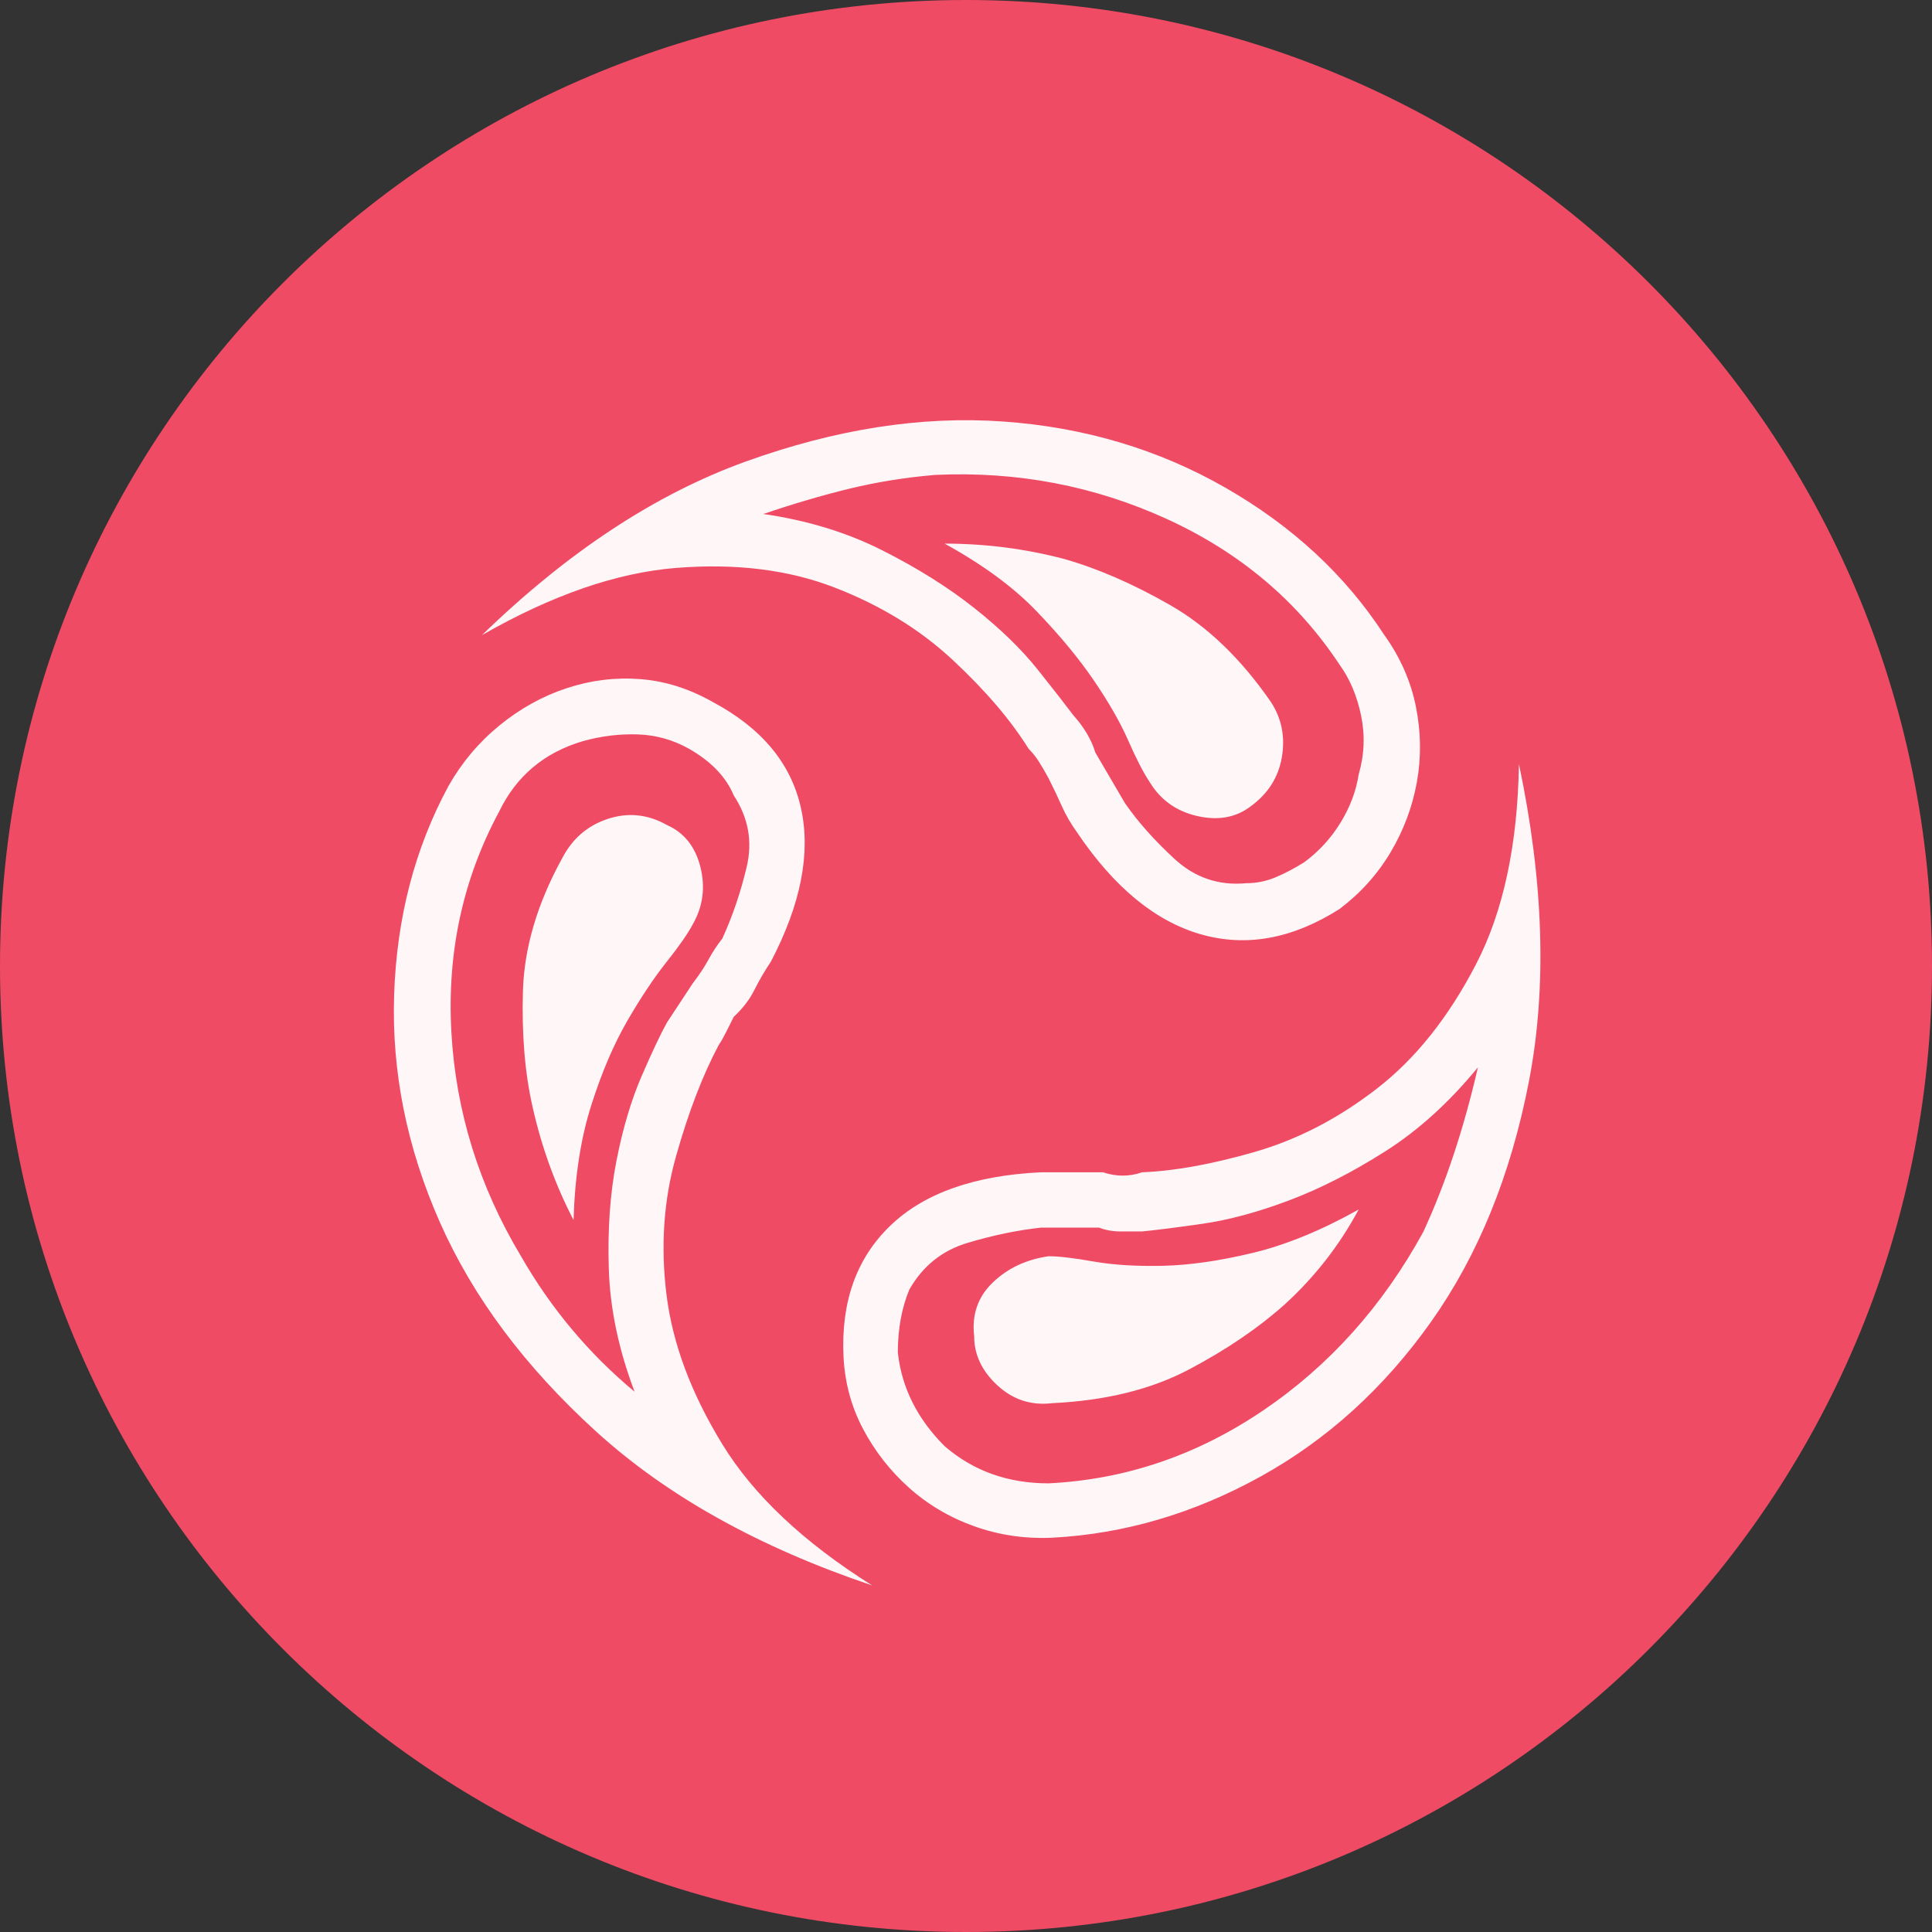<?xml version="1.0" encoding="UTF-8" standalone="no"?>
<svg
   xmlns:dc="http://purl.org/dc/elements/1.1/"
   xmlns:cc="http://creativecommons.org/ns#"
   xmlns:rdf="http://www.w3.org/1999/02/22-rdf-syntax-ns#"
   xmlns:svg="http://www.w3.org/2000/svg"
   xmlns="http://www.w3.org/2000/svg"
   xmlns:sodipodi="http://sodipodi.sourceforge.net/DTD/sodipodi-0.dtd"
   xmlns:inkscape="http://www.inkscape.org/namespaces/inkscape"
   inkscape:version="1.0 (4035a4fb49, 2020-05-01)"
   sodipodi:docname="2313.svg"
   id="svg20"
   version="1.2"
   viewBox="0 0 42.52 42.52"
   height="15mm"
   width="15mm">
  <rect x="0" y="0" width="42.52" height="42.52" fill="#333333" stroke="none"/>
  <sodipodi:namedview
     inkscape:current-layer="svg20"
     inkscape:window-maximized="0"
     inkscape:window-y="0"
     inkscape:window-x="0"
     inkscape:cy="28.346482"
     inkscape:cx="28.346482"
     inkscape:zoom="5.8410537"
     showgrid="false"
     id="namedview22"
     inkscape:window-height="480"
     inkscape:window-width="1034"
     inkscape:pageshadow="2"
     inkscape:pageopacity="0"
     guidetolerance="10"
     gridtolerance="10"
     objecttolerance="10"
     borderopacity="1"
     bordercolor="#666666"
     pagecolor="#ffffff" />
  <title
     id="title2">Qt SVG Document</title>
  <desc
     id="desc4">Generated with Qt</desc>
  <defs
     id="defs6" />
  <g
     transform="translate(5.26,5.26)"
     id="g18"
     stroke-linejoin="bevel"
     stroke-linecap="square"
     fill-rule="evenodd"
     stroke-width="1"
     stroke="#000000"
     fill="none">
    <g
       id="g10"
       font-style="normal"
       font-weight="400"
       font-size="7.8px"
       font-family="'MS Shell Dlg 2'"
       stroke="none"
       fill-opacity="1"
       fill="#ef4b65">
      <path
         id="path8"
         d="M 37.26,16 C 37.26,27.741 27.741,37.26 16,37.26 4.259,37.26 -5.26,27.741 -5.26,16 -5.26,4.259 4.259,-5.26 16,-5.26 27.741,-5.26 37.26,4.259 37.26,16"
         fill-rule="evenodd"
         vector-effect="non-scaling-stroke" />
    </g>
    <g
       id="g14"
       font-style="normal"
       font-weight="400"
       font-size="7.8px"
       font-family="'MS Shell Dlg 2'"
       transform="translate(16,12.315)"
       stroke="none"
       fill-opacity="0.949"
       fill="#ffffff">
      <path
         id="path12"
         d="m 9.209,-3.596 c 0.35,0.49 0.581,1.015 0.693,1.575 0.112,0.56 0.119,1.113 0.021,1.659 C 9.824,0.184 9.632,0.698 9.345,1.181 9.058,1.664 8.684,2.08 8.222,2.43 7.186,3.088 6.168,3.274 5.167,2.987 4.166,2.7 3.26,1.954 2.448,0.75 2.308,0.555 2.196,0.362 2.112,0.173 2.028,-0.016 1.93,-0.222 1.818,-0.446 1.734,-0.6 1.66,-0.726 1.597,-0.824 1.534,-0.922 1.461,-1.013 1.377,-1.097 0.985,-1.727 0.429,-2.378 -0.292,-3.05 -1.013,-3.722 -1.881,-4.254 -2.896,-4.646 c -1.015,-0.392 -2.177,-0.535 -3.485,-0.43 -1.309,0.105 -2.733,0.598 -4.273,1.48 1.89,-1.834 3.825,-3.107 5.805,-3.821 1.981,-0.714 3.867,-1.008 5.658,-0.882 1.792,0.126 3.426,0.612 4.903,1.459 1.477,0.847 2.642,1.928 3.496,3.244 M 8.642,-0.53 C 8.768,-0.964 8.785,-1.398 8.694,-1.832 8.603,-2.266 8.446,-2.637 8.222,-2.945 7.298,-4.345 6.035,-5.412 4.432,-6.147 2.829,-6.882 1.125,-7.207 -0.681,-7.123 -1.339,-7.067 -1.968,-6.966 -2.57,-6.819 c -0.602,0.147 -1.232,0.332 -1.89,0.556 0.966,0.14 1.837,0.406 2.614,0.798 0.777,0.392 1.452,0.815 2.026,1.27 0.574,0.455 1.039,0.906 1.396,1.354 0.357,0.448 0.619,0.784 0.787,1.008 0.238,0.266 0.399,0.539 0.483,0.819 L 3.498,0.1 C 3.778,0.506 4.141,0.915 4.589,1.328 5.037,1.741 5.562,1.919 6.164,1.863 6.388,1.863 6.601,1.821 6.804,1.737 7.007,1.653 7.221,1.541 7.445,1.401 7.767,1.163 8.033,0.873 8.243,0.53 8.453,0.187 8.586,-0.166 8.642,-0.53 M -0.471,-5.611 c 0.896,0 1.771,0.112 2.625,0.336 0.742,0.21 1.522,0.549 2.341,1.018 0.819,0.469 1.557,1.179 2.215,2.131 0.238,0.364 0.318,0.77 0.241,1.218 C 6.874,-0.46 6.64,-0.096 6.248,0.184 5.926,0.422 5.538,0.488 5.083,0.383 4.628,0.278 4.281,0.03 4.043,-0.362 3.903,-0.572 3.746,-0.877 3.571,-1.276 3.396,-1.675 3.144,-2.115 2.815,-2.598 2.486,-3.081 2.066,-3.589 1.555,-4.121 1.045,-4.653 0.369,-5.149 -0.471,-5.611 m 12.64,4.85 c 0.546,2.59 0.619,4.917 0.221,6.981 -0.399,2.065 -1.116,3.828 -2.152,5.291 -1.036,1.463 -2.289,2.6 -3.758,3.412 -1.47,0.812 -2.995,1.26 -4.577,1.344 -0.602,0.028 -1.176,-0.056 -1.722,-0.252 C -0.366,15.819 -0.845,15.535 -1.258,15.164 -1.671,14.793 -2.007,14.363 -2.266,13.873 -2.525,13.383 -2.668,12.851 -2.696,12.277 -2.752,11.074 -2.409,10.115 -1.667,9.401 -0.926,8.687 0.18,8.295 1.65,8.225 h 1.365 c 0.294,0.098 0.581,0.098 0.861,0 C 4.589,8.197 5.419,8.047 6.364,7.774 7.308,7.501 8.204,7.035 9.051,6.377 9.898,5.72 10.622,4.81 11.224,3.648 11.826,2.486 12.141,1.016 12.169,-0.761 M 10.069,9.527 C 10.559,8.463 10.958,7.259 11.266,5.916 10.636,6.685 9.957,7.301 9.229,7.763 8.502,8.225 7.795,8.586 7.109,8.844 6.423,9.103 5.786,9.275 5.198,9.359 4.61,9.443 4.169,9.499 3.875,9.527 c -0.14,0 -0.297,0 -0.472,0 -0.175,0 -0.332,-0.028 -0.472,-0.084 H 1.65 C 1.132,9.499 0.593,9.611 0.033,9.779 -0.527,9.947 -0.954,10.29 -1.248,10.808 c -0.168,0.406 -0.252,0.868 -0.252,1.386 0.084,0.77 0.427,1.456 1.029,2.058 0.63,0.546 1.393,0.819 2.289,0.819 1.694,-0.084 3.268,-0.619 4.724,-1.606 1.456,-0.987 2.632,-2.299 3.527,-3.937 M 8.642,9.044 C 8.222,9.828 7.683,10.521 7.025,11.123 6.451,11.64 5.748,12.12 4.915,12.561 4.082,13.002 3.078,13.25 1.902,13.306 1.44,13.362 1.038,13.233 0.695,12.918 0.352,12.603 0.18,12.242 0.18,11.836 0.124,11.361 0.261,10.965 0.59,10.65 c 0.329,-0.315 0.738,-0.507 1.228,-0.577 0.224,0 0.553,0.038 0.987,0.115 0.434,0.077 0.945,0.108 1.533,0.095 C 4.925,10.269 5.583,10.174 6.311,9.999 7.039,9.824 7.816,9.506 8.642,9.044 M -5.447,5.433 c -0.35,0.658 -0.661,1.47 -0.934,2.436 -0.273,0.966 -0.343,1.984 -0.21,3.055 0.133,1.071 0.542,2.166 1.228,3.286 0.686,1.12 1.785,2.156 3.296,3.107 -2.492,-0.84 -4.518,-1.97 -6.078,-3.391 -1.561,-1.421 -2.705,-2.953 -3.433,-4.598 -0.728,-1.645 -1.064,-3.314 -1.008,-5.008 0.056,-1.694 0.455,-3.226 1.197,-4.598 0.294,-0.518 0.668,-0.962 1.123,-1.333 0.455,-0.371 0.948,-0.644 1.48,-0.819 0.532,-0.175 1.071,-0.241 1.617,-0.199 0.546,0.042 1.078,0.21 1.596,0.504 1.078,0.574 1.725,1.354 1.942,2.341 C -3.414,1.202 -3.634,2.325 -4.292,3.585 -4.432,3.795 -4.554,4.005 -4.659,4.215 -4.764,4.425 -4.915,4.621 -5.111,4.803 -5.167,4.915 -5.223,5.027 -5.279,5.139 -5.335,5.251 -5.391,5.349 -5.447,5.433 m -4.346,4.64 c 0.658,1.148 1.491,2.142 2.499,2.981 -0.35,-0.924 -0.539,-1.823 -0.567,-2.698 -0.028,-0.875 0.028,-1.669 0.168,-2.383 0.14,-0.714 0.325,-1.337 0.556,-1.869 0.231,-0.532 0.416,-0.924 0.556,-1.176 l 0.567,-0.861 C -5.874,3.886 -5.758,3.711 -5.667,3.543 -5.576,3.375 -5.475,3.221 -5.363,3.081 -5.139,2.591 -4.96,2.066 -4.827,1.506 -4.694,0.946 -4.789,0.422 -5.111,-0.068 -5.279,-0.474 -5.608,-0.817 -6.098,-1.097 c -0.35,-0.196 -0.724,-0.301 -1.123,-0.315 -0.399,-0.014 -0.801,0.035 -1.207,0.147 -0.854,0.252 -1.47,0.77 -1.848,1.554 -0.798,1.484 -1.148,3.1 -1.05,4.85 0.098,1.75 0.609,3.394 1.533,4.934 M -8.638,9.275 C -9.044,8.491 -9.345,7.658 -9.541,6.776 -9.709,6.035 -9.779,5.188 -9.751,4.236 c 0.028,-0.952 0.315,-1.925 0.861,-2.918 0.224,-0.434 0.56,-0.724 1.008,-0.871 0.448,-0.147 0.882,-0.101 1.302,0.136 0.378,0.168 0.623,0.476 0.735,0.924 0.112,0.448 0.056,0.868 -0.168,1.26 -0.112,0.21 -0.304,0.486 -0.577,0.829 -0.273,0.343 -0.56,0.773 -0.861,1.291 -0.301,0.518 -0.567,1.141 -0.798,1.869 -0.231,0.728 -0.36,1.568 -0.388,2.52"
         fill-rule="evenodd"
         vector-effect="none" />
    </g>
    <g
       id="g16"
       font-style="normal"
       font-weight="400"
       font-size="7.8px"
       font-family="'MS Shell Dlg 2'"
       stroke="none"
       fill-opacity="1"
       fill="#ef4b65" />
  </g>
</svg>
